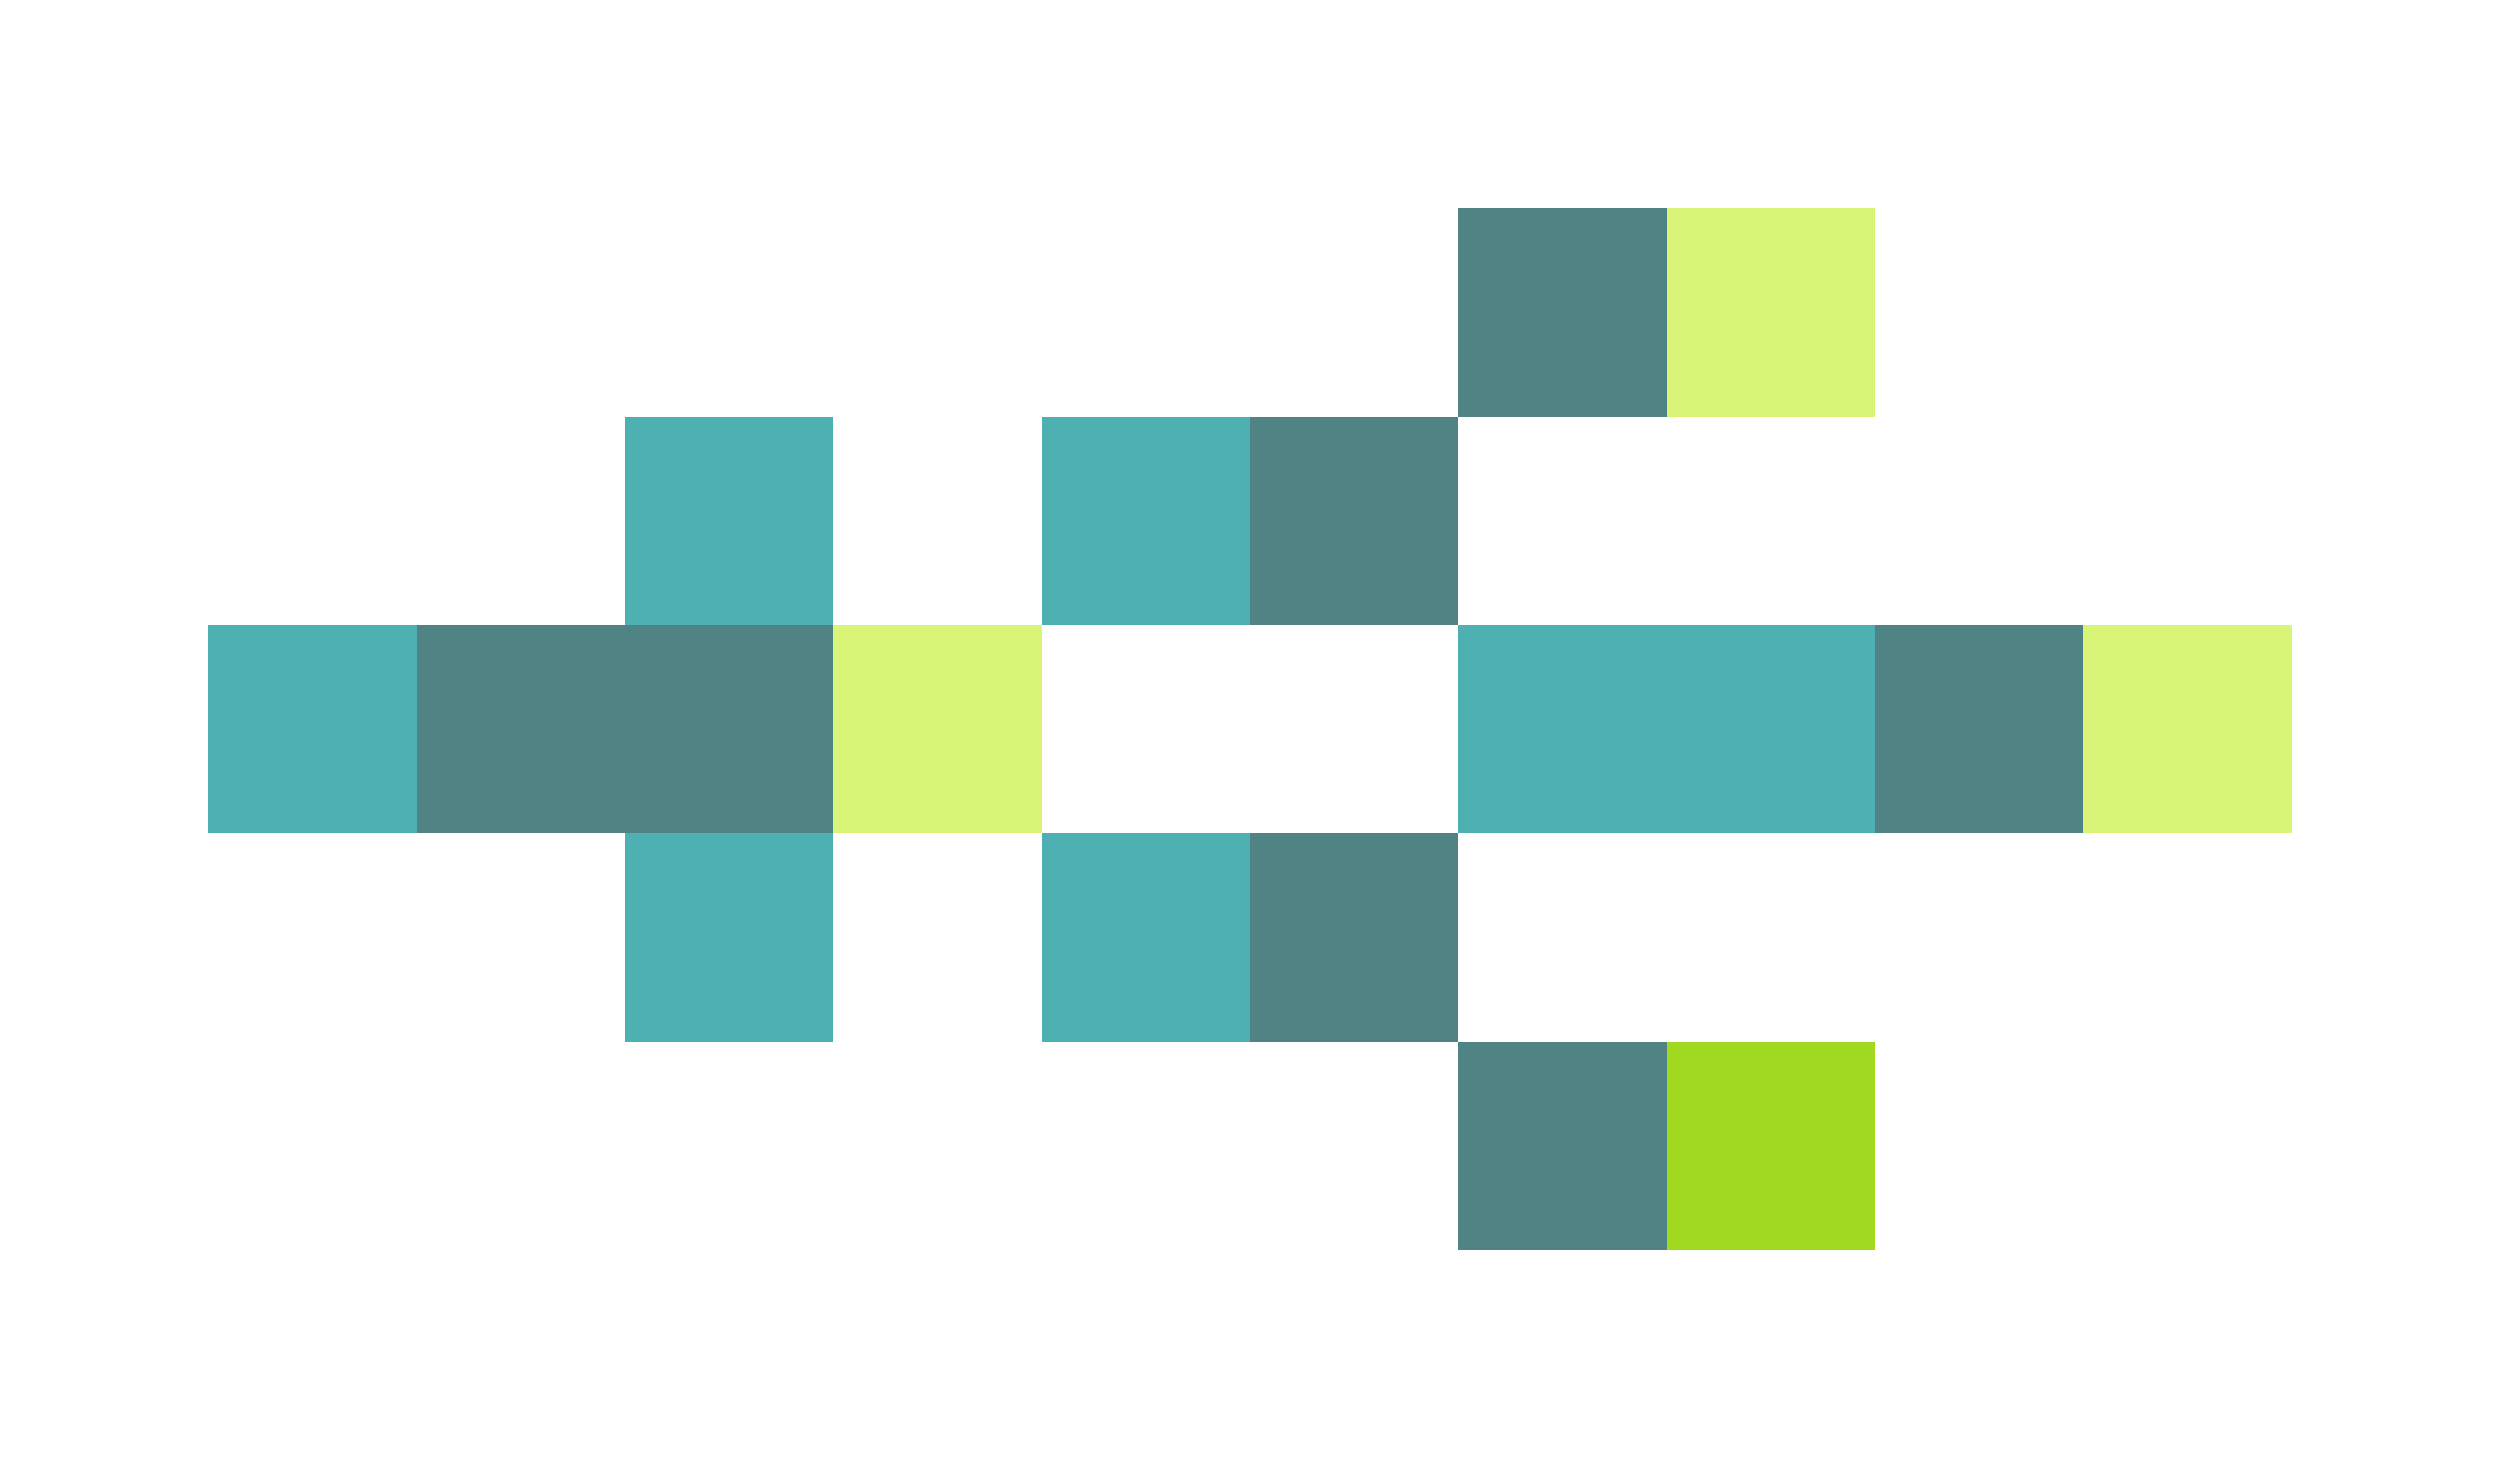 <svg xmlns="http://www.w3.org/2000/svg" shape-rendering="crispEdges" viewBox="0 -0.5 12 7">
    <path stroke="#508383" d="M7 1h1M6 2h1M2 3h2m5 0h1M6 4h1m0 1h1"/>
    <path stroke="#d8f577" d="M8 1h1M4 3h1m5 0h1"/>
    <path stroke="#4fb0b3" d="M3 2h1m1 0h1M1 3h1m5 0h2M3 4h1m1 0h1"/>
    <path stroke="#a1d920" d="M8 5h1"/>
</svg>

